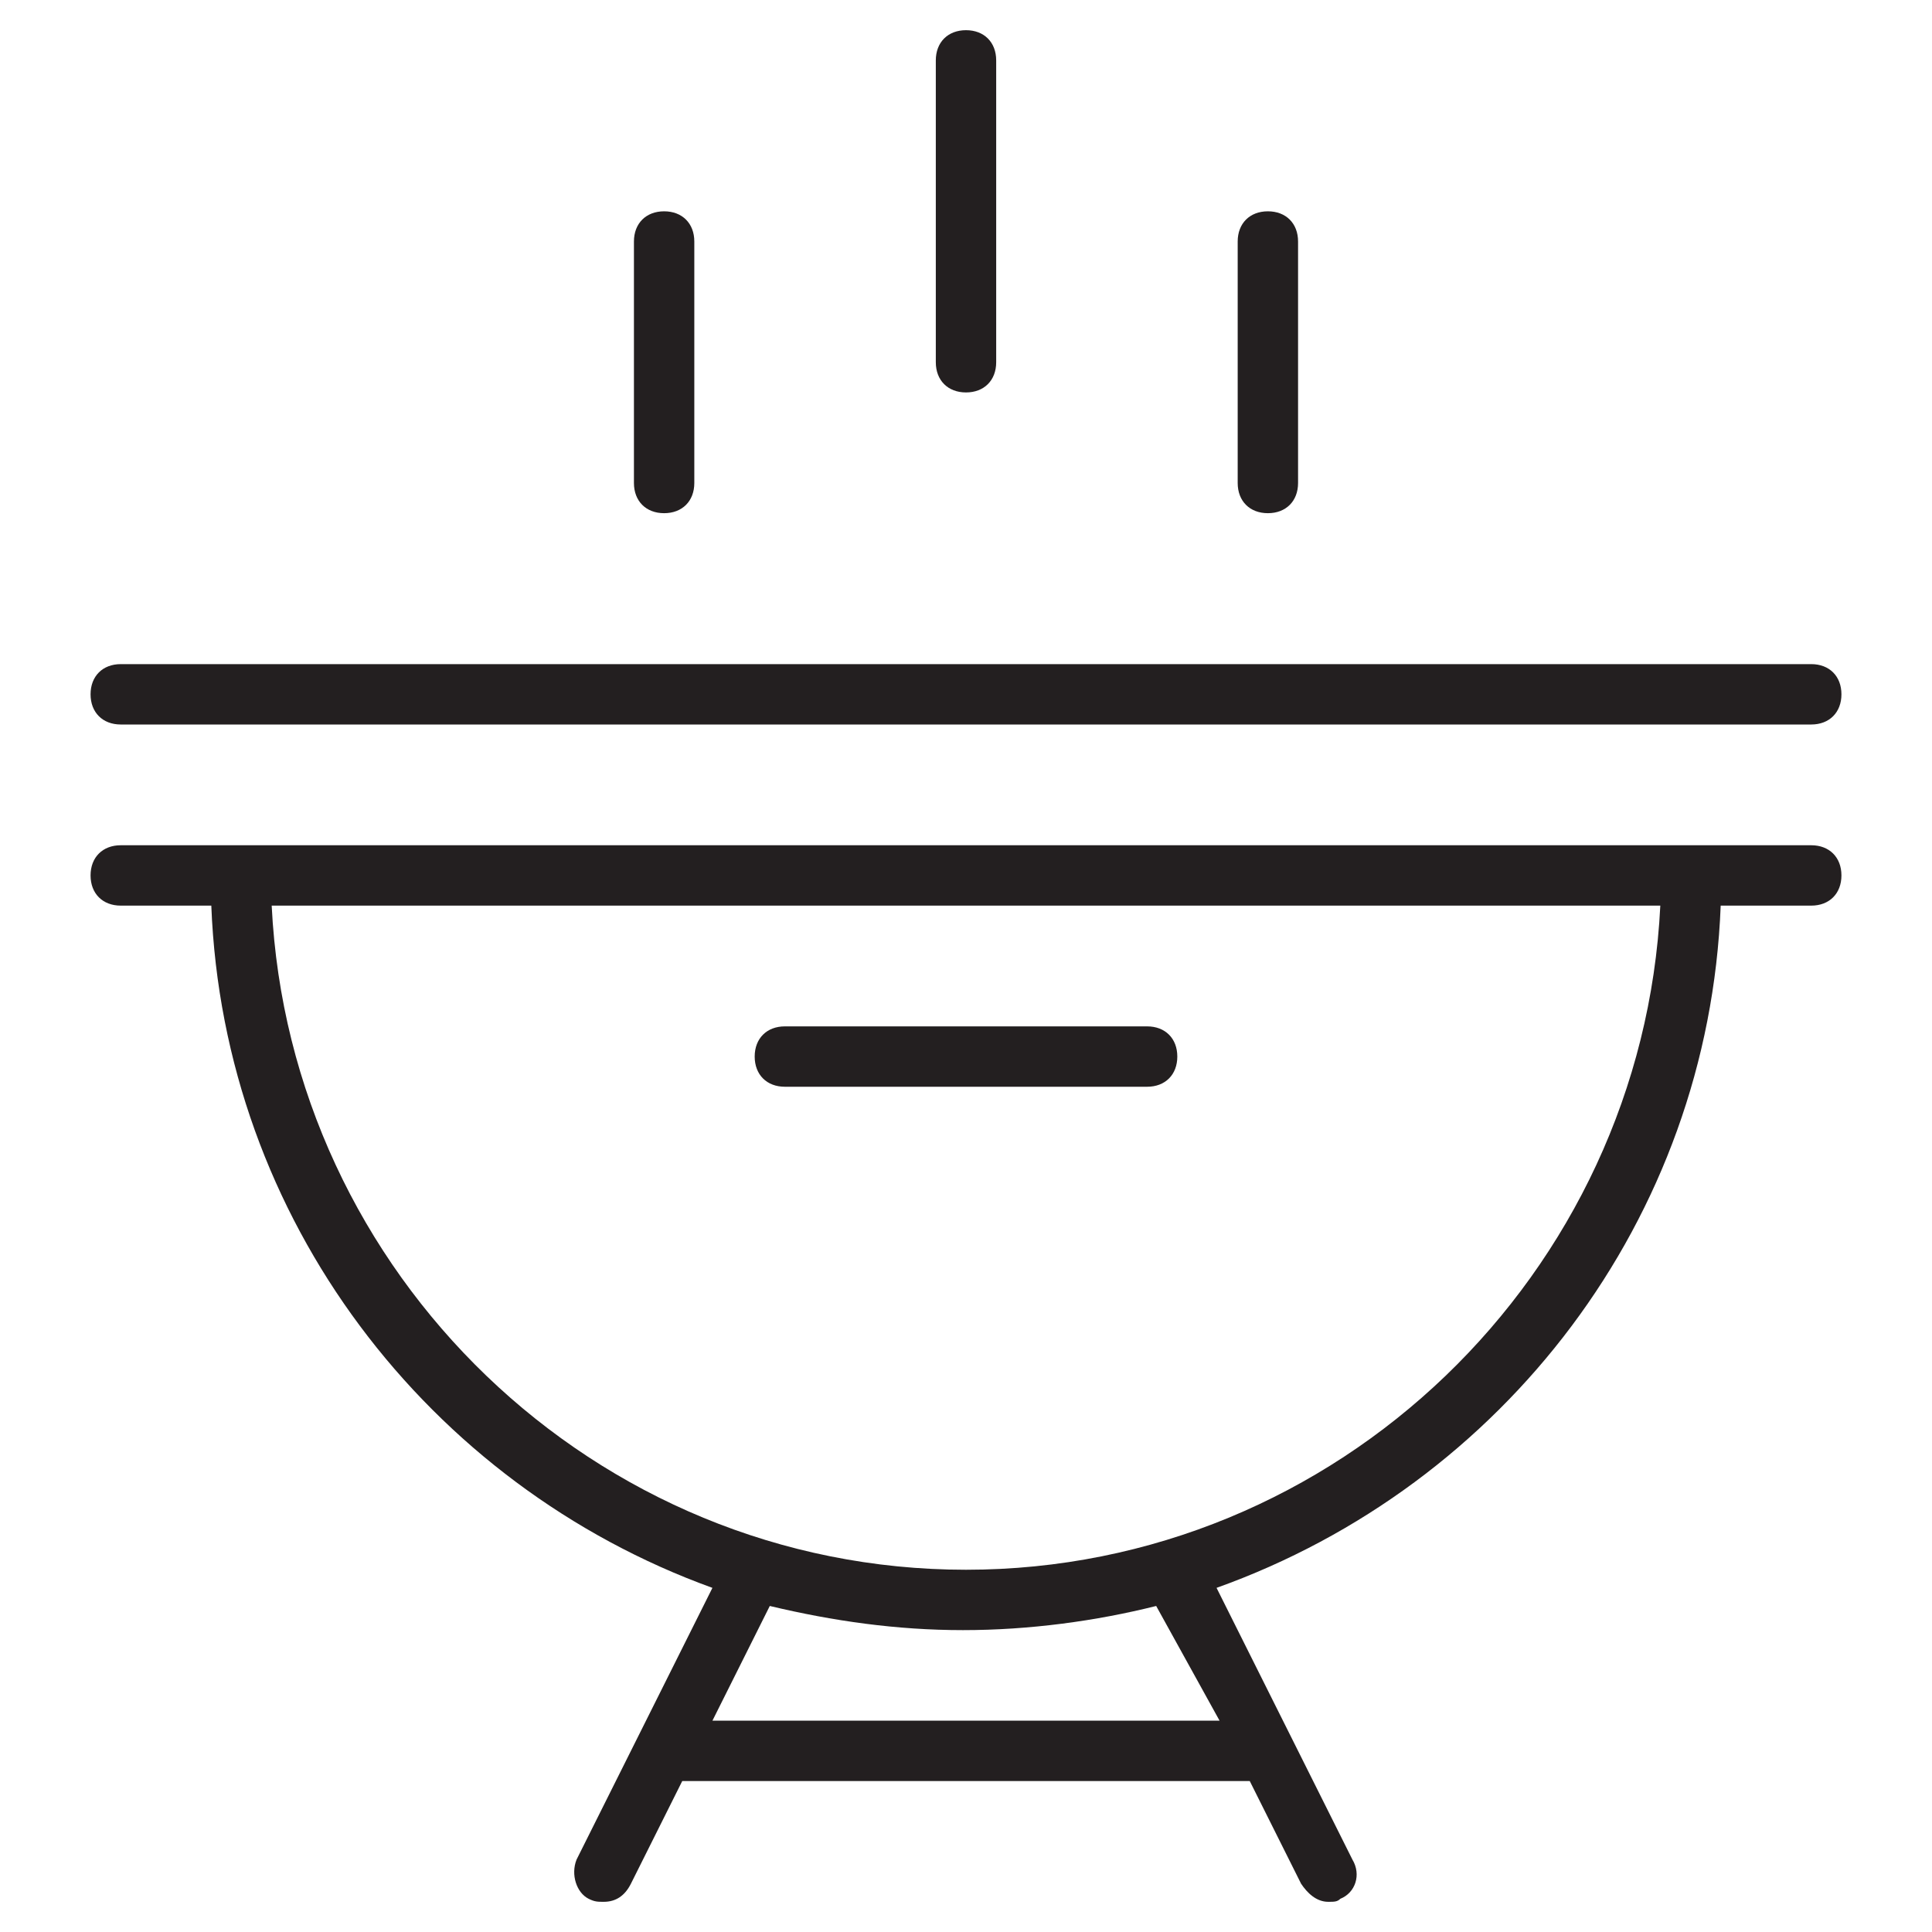 <?xml version="1.0" encoding="utf-8"?>
<!-- Generator: Adobe Illustrator 19.1.0, SVG Export Plug-In . SVG Version: 6.00 Build 0)  -->
<!DOCTYPE svg PUBLIC "-//W3C//DTD SVG 1.1//EN" "http://www.w3.org/Graphics/SVG/1.1/DTD/svg11.dtd">
<svg version="1.1" id="Layer_49" xmlns="http://www.w3.org/2000/svg" xmlns:xlink="http://www.w3.org/1999/xlink" x="0px" y="0px"
	 width="64px" height="64px" viewBox="0 0 64 64" enable-background="new 0 0 64 64" xml:space="preserve">
<path fill="#231F20" d="M33,12V2c0-0.6-0.4-1-1-1s-1,0.4-1,1v10c0,0.6,0.4,1,1,1S33,12.6,33,12z"/>
<path fill="#231F20" d="M23,16V8c0-0.6-0.4-1-1-1s-1,0.4-1,1v8c0,0.6,0.4,1,1,1S23,16.6,23,16z"/>
<path fill="#231F20" d="M43,16V8c0-0.6-0.4-1-1-1s-1,0.4-1,1v8c0,0.6,0.4,1,1,1S43,16.6,43,16z"/>
<path fill="#231F20" d="M3,23c0,0.6,0.4,1,1,1h56c0.6,0,1-0.4,1-1s-0.4-1-1-1H4C3.4,22,3,22.4,3,23z"/>
<path fill="#231F20" d="M4,30h3c0.4,10.4,7.2,19.2,16.6,22.6l-4.5,9c-0.2,0.5,0,1.1,0.4,1.3C19.7,63,19.8,63,20,63
	c0.4,0,0.7-0.2,0.9-0.6l1.7-3.4h18.8l1.7,3.4c0.2,0.3,0.5,0.6,0.9,0.6c0.2,0,0.3,0,0.4-0.1c0.5-0.2,0.7-0.8,0.4-1.3l-4.5-9
	C49.8,49.2,56.6,40.4,57,30h3c0.6,0,1-0.4,1-1s-0.4-1-1-1H4c-0.6,0-1,0.4-1,1S3.4,30,4,30z M40.4,57H23.6l1.9-3.8
	c2.1,0.5,4.2,0.8,6.4,0.8s4.4-0.3,6.4-0.8L40.4,57z M32,52C19.7,52,9.6,42.2,9,30H55C54.4,42.2,44.3,52,32,52z"/>
<path fill="#231F20" d="M26,36h12c0.6,0,1-0.4,1-1s-0.4-1-1-1H26c-0.6,0-1,0.4-1,1S25.4,36,26,36z"/>
</svg>
